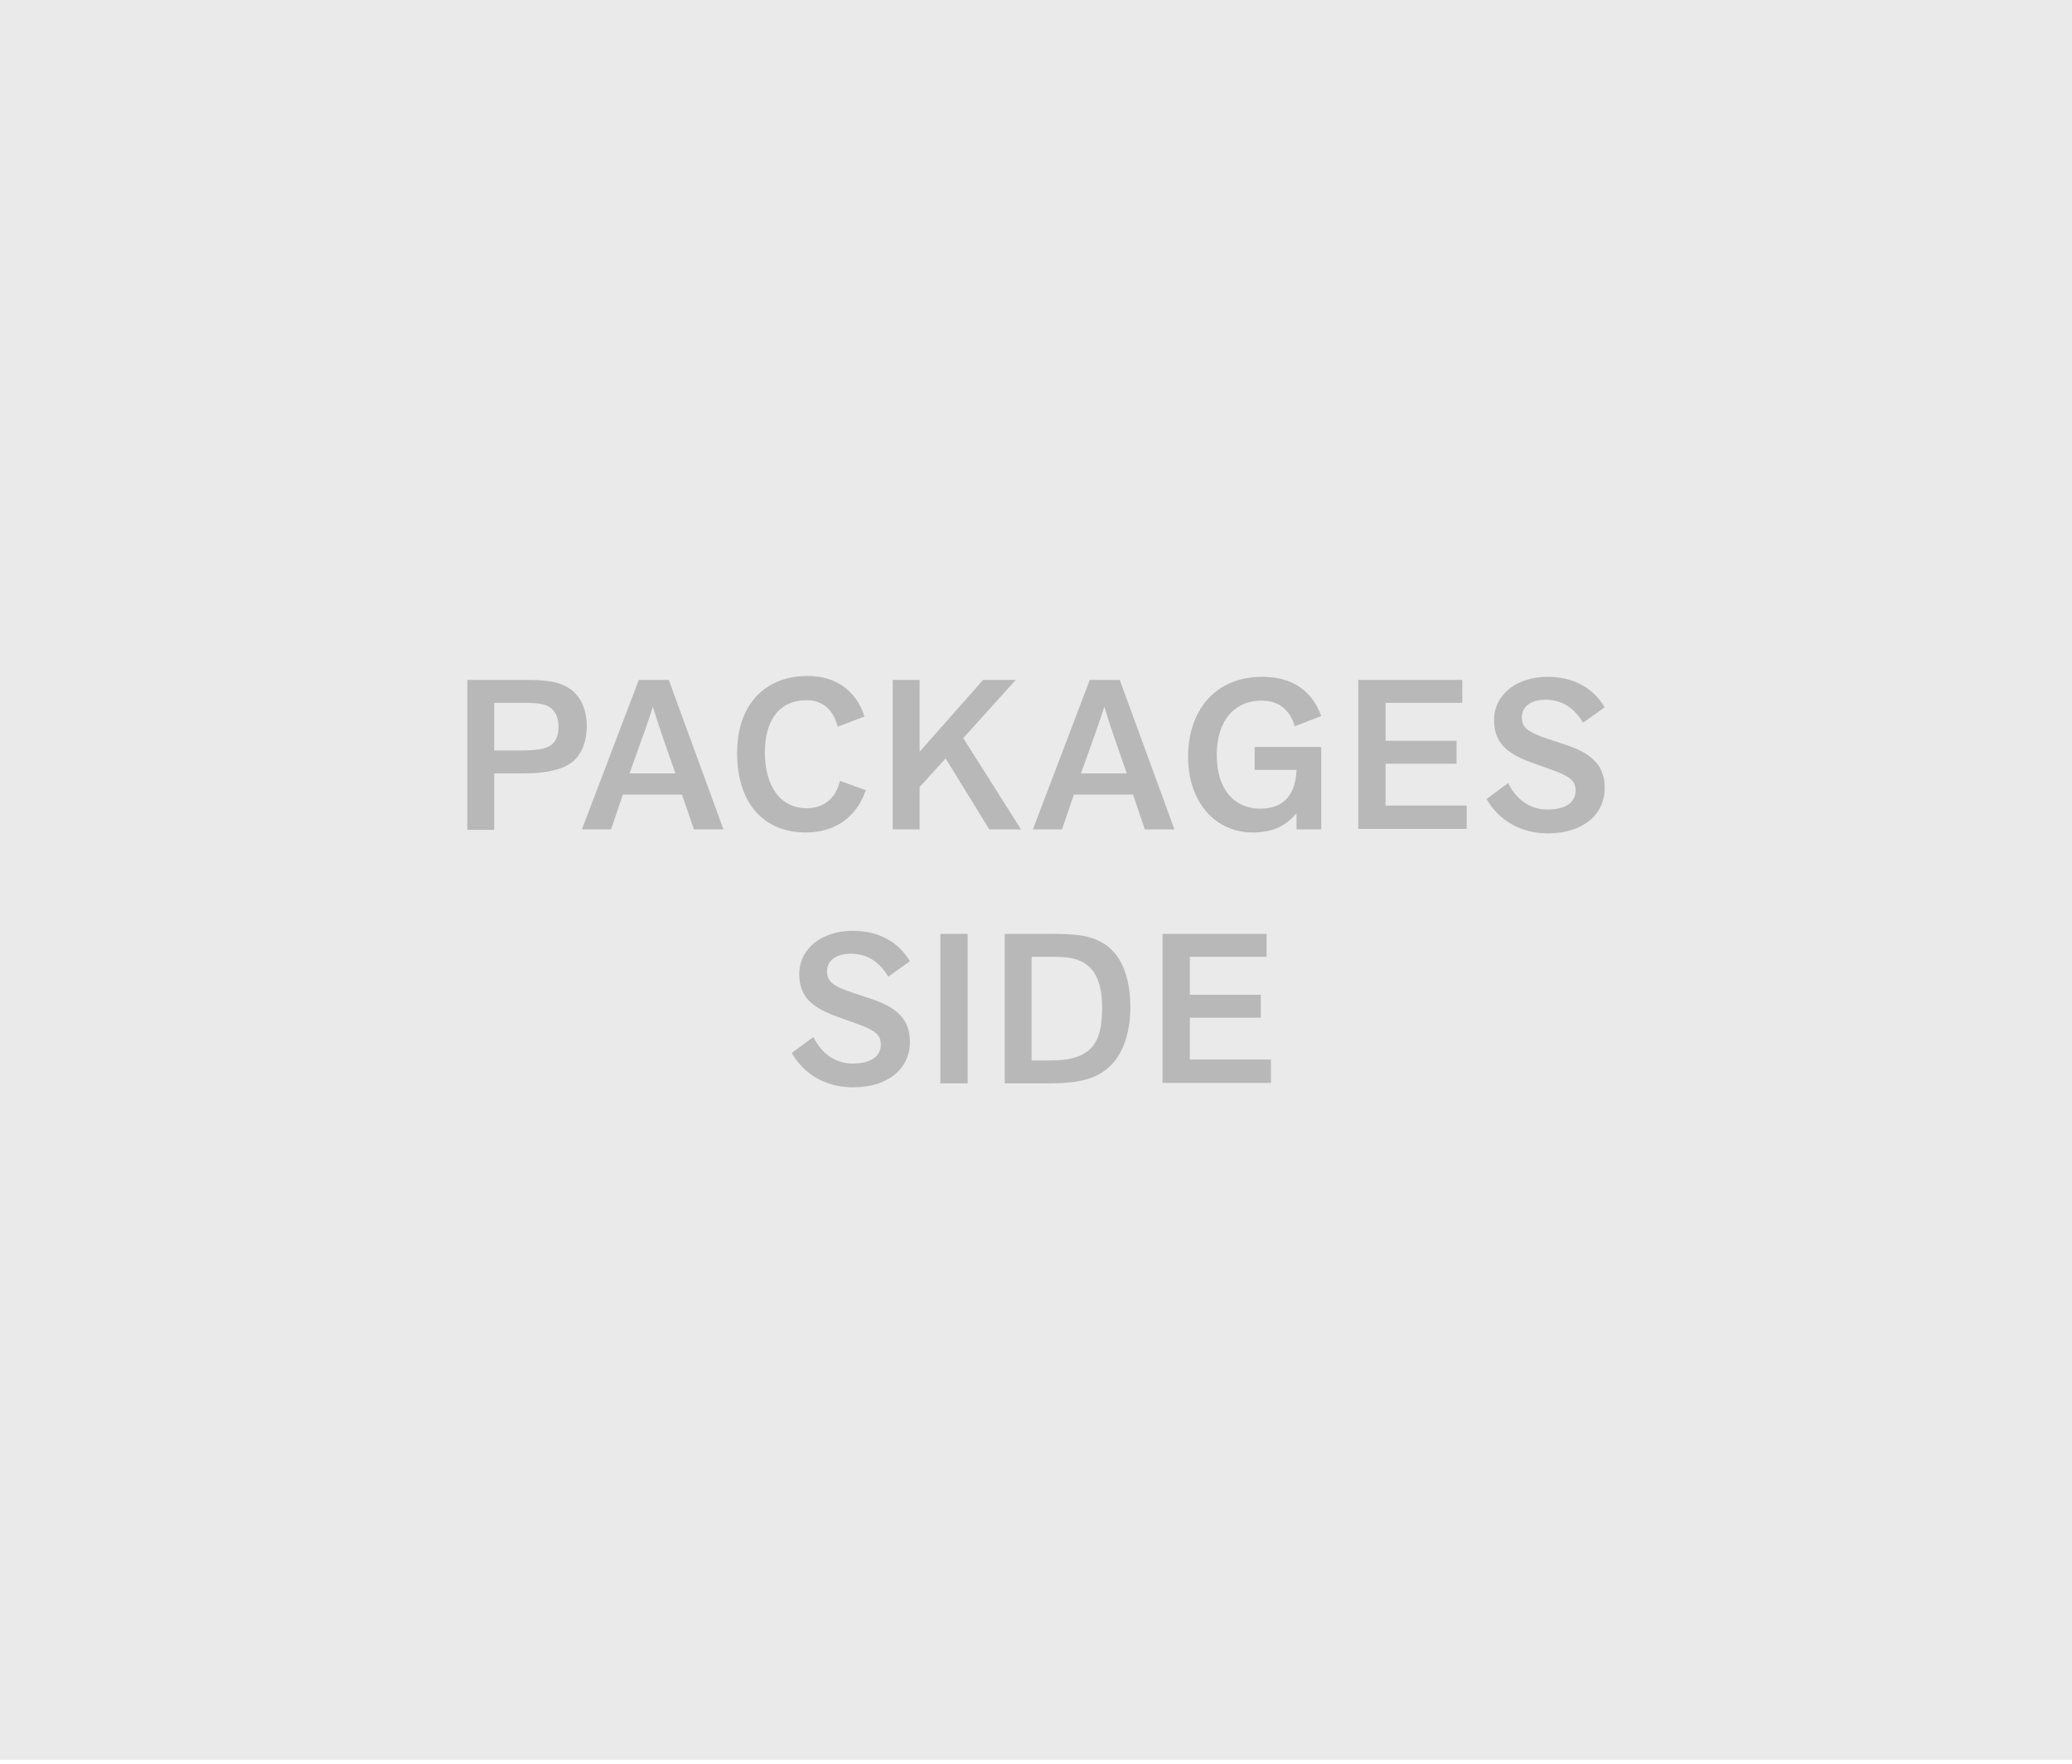 <?xml version="1.0" encoding="utf-8"?>
<!-- Generator: Adobe Illustrator 24.2.1, SVG Export Plug-In . SVG Version: 6.00 Build 0)  -->
<svg version="1.1" id="Ebene_1" xmlns="http://www.w3.org/2000/svg" xmlns:xlink="http://www.w3.org/1999/xlink" x="0px" y="0px"
	 viewBox="0 0 470 400" style="enable-background:new 0 0 470 400;" xml:space="preserve">
<style type="text/css">
	.st0{fill-rule:evenodd;clip-rule:evenodd;fill:#eaeaea;}
	.st1{fill:#b8b8b8;}
</style>
<rect id="image" class="st0" width="470" height="399.1"/>
<g>
	<path class="st1" d="M106,188.1v-33.9h14c4.7,0,7.5,0.7,9.4,2.1c2.5,1.8,3.7,4.9,3.7,8.3c0,3.8-1.3,7.2-4.3,8.9
		c-2.5,1.4-6,1.9-10.1,1.9h-6.6v12.8H106z M118.2,170.2c3.3,0,5.5-0.3,6.8-1.2c1.2-0.9,1.7-2.4,1.7-4.3c0-1.7-0.6-3.2-1.7-4.1
		c-1.3-1-2.9-1.2-6.4-1.2h-6.5v10.8H118.2z"/>
	<path class="st1" d="M157.4,188.1l-2.7-7.9h-13.4l-2.7,7.9H132l12.9-33.9h6.8l12.4,33.9H157.4z M153.2,175.4
		c-1.9-5.5-3.6-10.1-5.1-15.1c-1.1,3.4-2.3,6.8-5.3,15.1H153.2z"/>
	<path class="st1" d="M190,164.8c-0.9-3.7-3.3-6-7-6c-6.2,0-9.5,4.5-9.5,11.8c0,7.7,3.5,12.7,9.5,12.7c3.7,0,6.6-2.1,7.5-6.2
		l5.9,2.1c-2.1,6.2-7.1,9.6-13.6,9.6c-9.7,0-15.6-6.8-15.6-18c0-11.1,6.4-17.5,16-17.5c6.7,0,11.1,3.6,12.9,9.2L190,164.8z"/>
	<path class="st1" d="M224.4,188.1l-9.9-16.1l-5.9,6.5v9.6h-6.1v-33.9h6.1v16.3l14.4-16.3h7.4l-11.9,13.2l13.1,20.7H224.4z"/>
	<path class="st1" d="M259.7,188.1l-2.7-7.9h-13.4l-2.7,7.9h-6.6l12.9-33.9h6.8l12.4,33.9H259.7z M255.6,175.4
		c-1.9-5.5-3.6-10.1-5.1-15.1c-1.1,3.4-2.3,6.8-5.3,15.1H255.6z"/>
	<path class="st1" d="M294.1,188.1v-3.7c-2.4,3-5.6,4.4-9.9,4.4c-8.5,0-14.7-6.8-14.7-17.2c0-10.3,6-18.1,16.8-18.1
		c6.8,0,11.3,3.1,13.4,8.9l-6,2.3c-1.1-3.6-3.5-5.8-7.5-5.8c-6.4,0-10.2,4.8-10.2,12.3c0,8,4.1,12.2,9.9,12.2c5.4,0,8-3.3,8.2-8.8
		h-9.5v-5.2h15.1v18.7H294.1z"/>
	<path class="st1" d="M308.1,188.1v-33.9h23.6v5.2h-17.4v8.6h16.1v5.2h-16.1v9.5h18.4v5.3H308.1z"/>
	<path class="st1" d="M342.1,177.6c2,4,5.2,6,8.9,6c4.1,0,6.4-1.6,6.4-4.3c0-2.4-1.5-3.4-6.5-5.1l-3.6-1.3c-5.8-2.1-8.4-4.7-8.4-9.6
		c0-5.8,5.2-9.8,12.1-9.8c5.8,0,10.3,2.4,13,6.9l-4.9,3.5c-2.3-3.8-5.2-5.2-8.6-5.2c-3.4,0-5.3,1.7-5.3,4c0,2.2,1.2,3.3,5.7,4.8
		l3.9,1.3c6.3,2,9.2,4.8,9.2,9.9c0,6.1-5,10.3-12.9,10.3c-6.1,0-11.1-2.9-13.9-7.8L342.1,177.6z"/>
	<path class="st1" d="M184.5,235.2c2,4,5.2,6,8.9,6c4.1,0,6.4-1.6,6.4-4.3c0-2.4-1.5-3.4-6.5-5.1l-3.6-1.3c-5.8-2.1-8.4-4.7-8.4-9.6
		c0-5.8,5.2-9.8,12.1-9.8c5.8,0,10.3,2.4,13,6.9l-4.9,3.5c-2.3-3.8-5.2-5.2-8.6-5.2c-3.4,0-5.3,1.7-5.3,4c0,2.2,1.2,3.3,5.7,4.8
		l3.9,1.3c6.3,2,9.2,4.8,9.2,9.9c0,6.1-5,10.3-12.9,10.3c-6.1,0-11.1-2.9-13.9-7.8L184.5,235.2z"/>
	<path class="st1" d="M219.5,245.7h-6.2v-33.9h6.2V245.7z"/>
	<path class="st1" d="M227.9,211.8h10.5c6,0,8.5,0.4,11.1,1.7c4.7,2.3,6.9,7.9,6.9,14.9c0,5.5-1.5,10.3-4.4,13.2
		c-3.1,3.1-7.2,4.1-14.1,4.1h-10V211.8z M238.4,240.5c4.6,0,7.4-1,9.2-2.9c1.8-2,2.4-5,2.4-9.2c0-3.6-0.7-6.7-2.5-8.7
		c-1.6-1.7-3.6-2.7-8.3-2.7H234v23.5H238.4z"/>
	<path class="st1" d="M263.7,245.7v-33.9h23.6v5.2h-17.4v8.6h16.1v5.2h-16.1v9.5h18.4v5.3H263.7z"/>
</g>
</svg>
